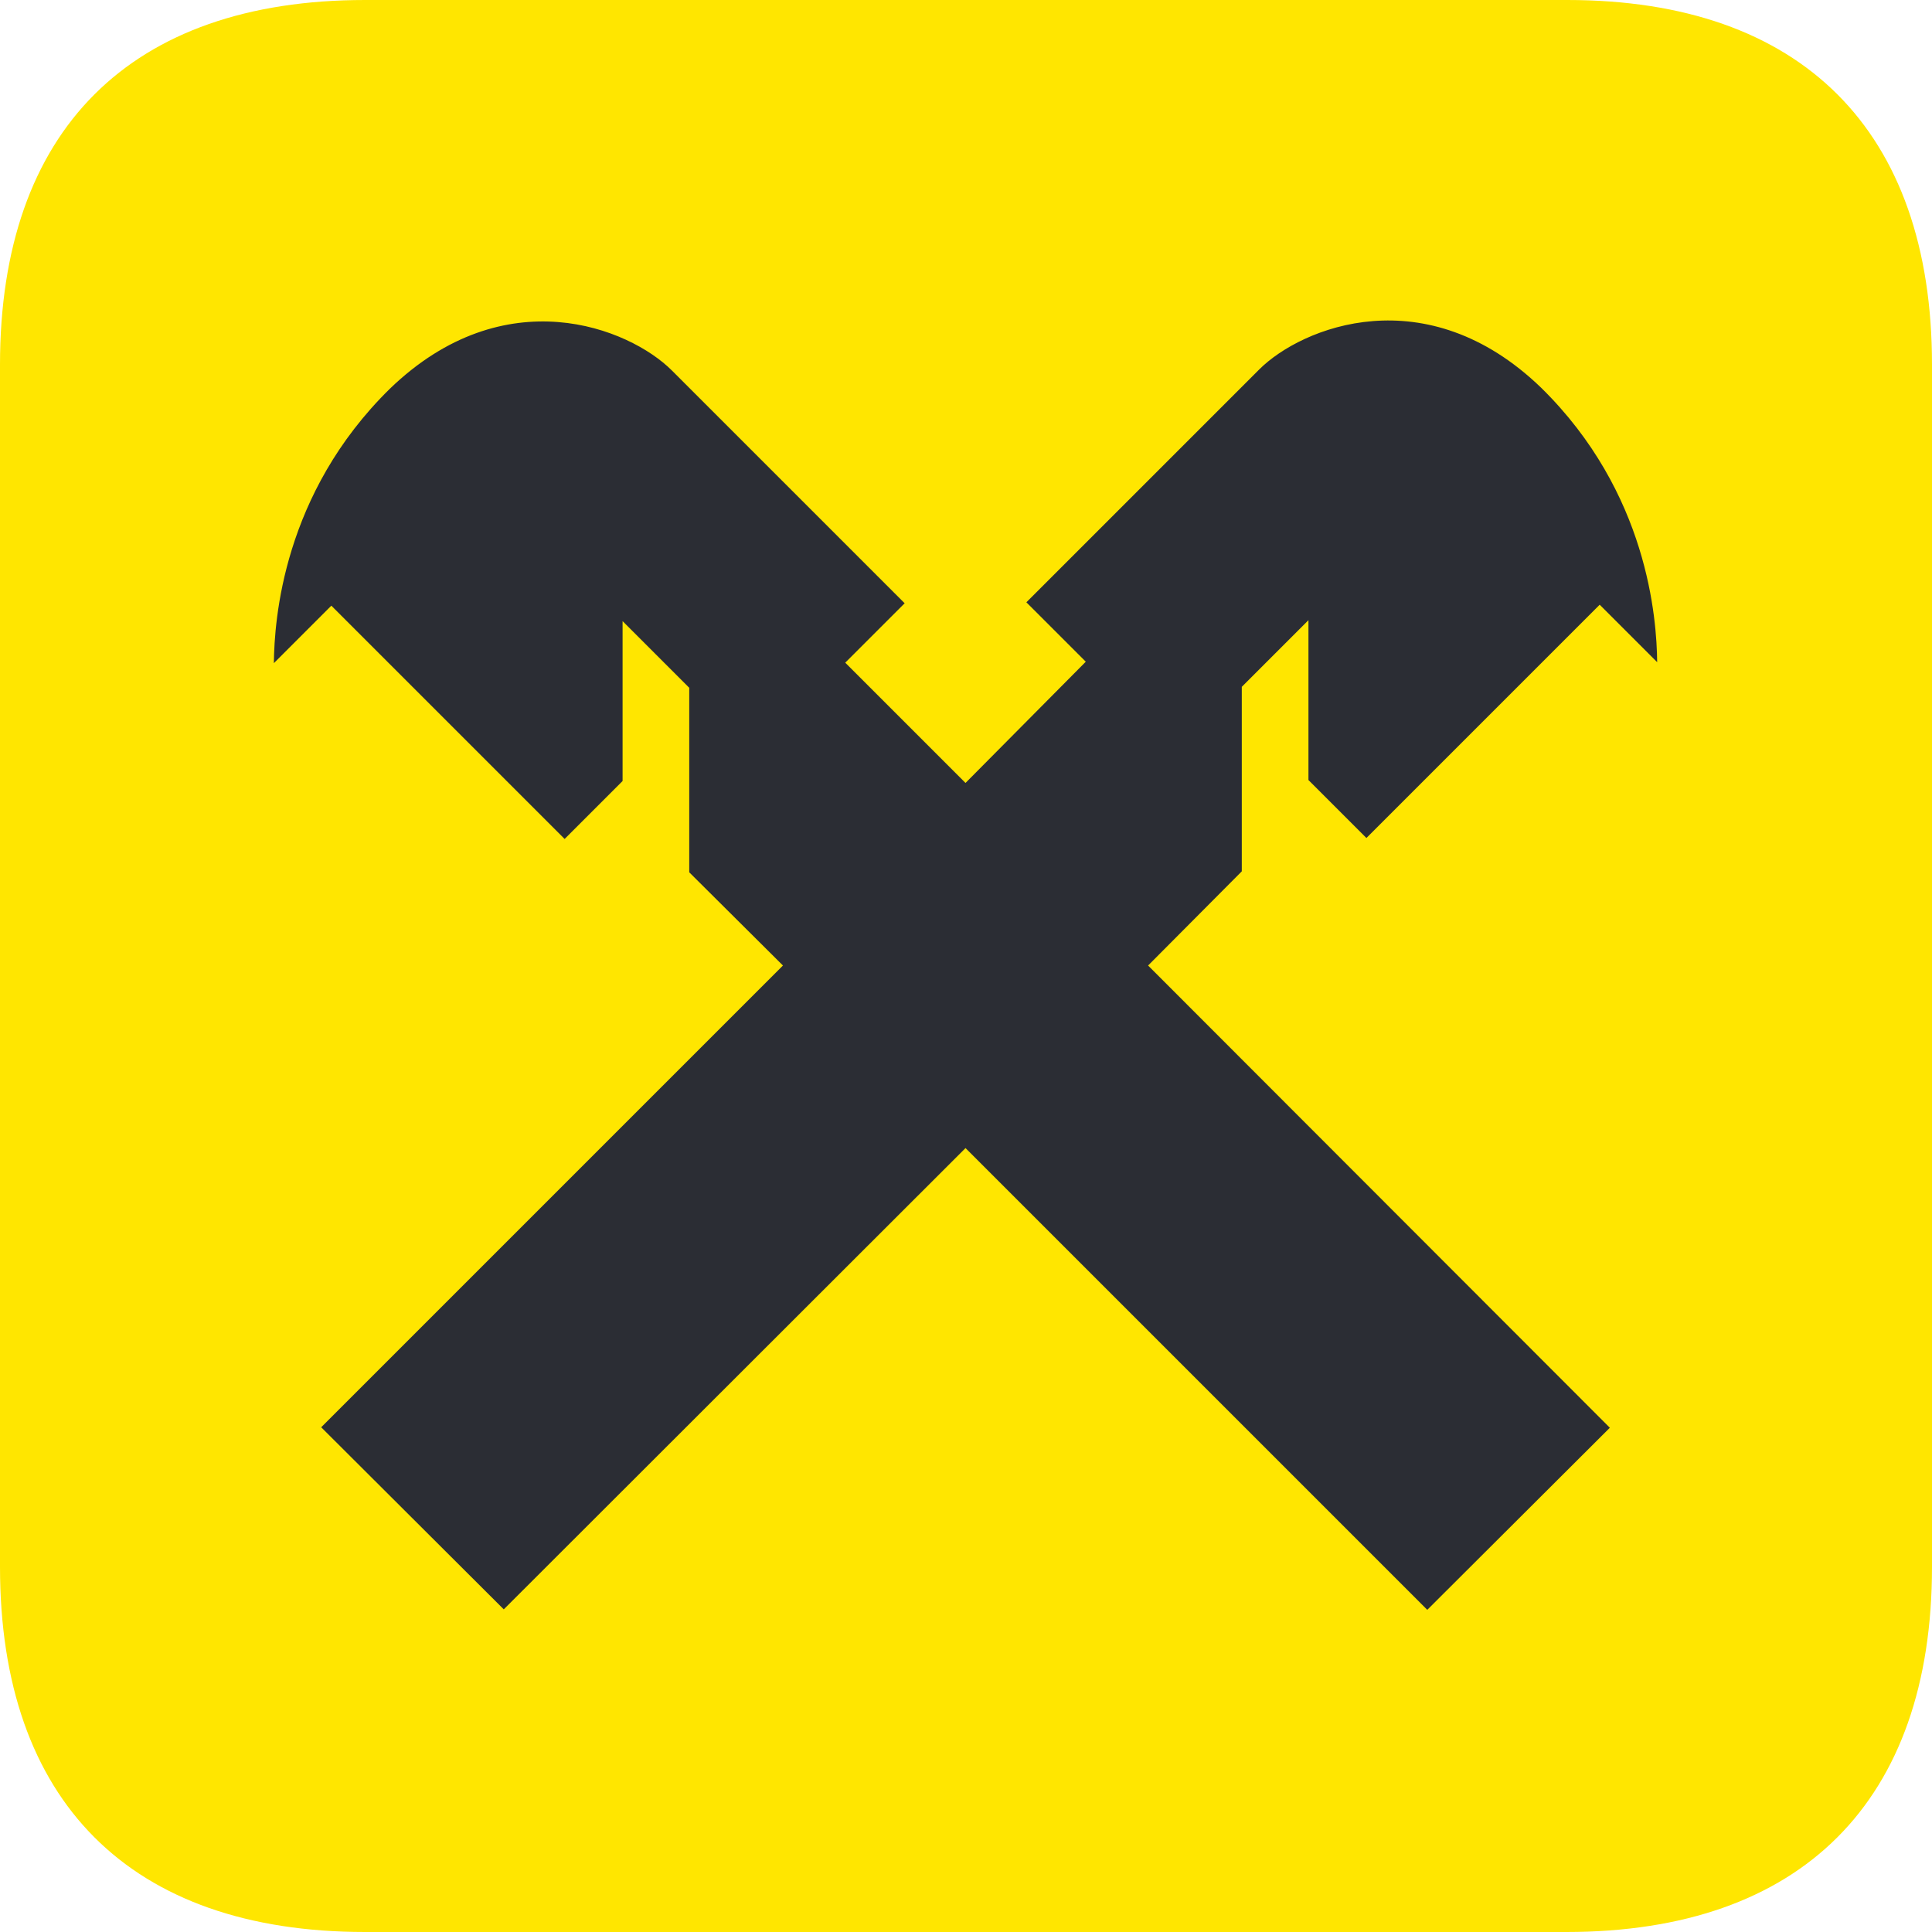 <svg width="40" height="40" viewBox="0 0 40 40" fill="none" xmlns="http://www.w3.org/2000/svg" xmlns:xlink="http://www.w3.org/1999/xlink">
	<desc>
			Created with Pixso.
	</desc>
	<defs/>
	<path d="M40 32.44C40 37.29 37.3 40 32.43 40L7.56 40C2.69 40 0 37.29 0 32.44L0 7.55C0 2.7 2.69 0 7.56 0L32.45 0C37.3 0 40 2.7 40 7.55L40 32.44Z" fill="#FFE600" fill-opacity="1" fill-rule="nonzero"/>
	<path d="M25.71 18.04L25.71 14.22L27.09 12.84L27.09 16.15L28.29 17.35L33.12 12.52L34.31 13.71C34.3 12.81 34.12 10.2 31.91 8.03C29.53 5.73 26.95 6.77 26.07 7.65L21.25 12.47L22.48 13.7L19.99 16.21L17.5 13.72L18.73 12.49L13.91 7.67C13.03 6.79 10.45 5.75 8.07 8.05C5.86 10.22 5.68 12.83 5.67 13.73L6.86 12.54L11.69 17.37L12.89 16.17L12.89 12.86L14.27 14.24L14.27 18.06L16.21 19.99L6.65 29.55L10.43 33.32L19.99 23.77L29.55 33.33L33.33 29.56L23.77 19.99L25.71 18.04Z" fill="#2B2D34" fill-opacity="1" fill-rule="nonzero"/>
</svg>
